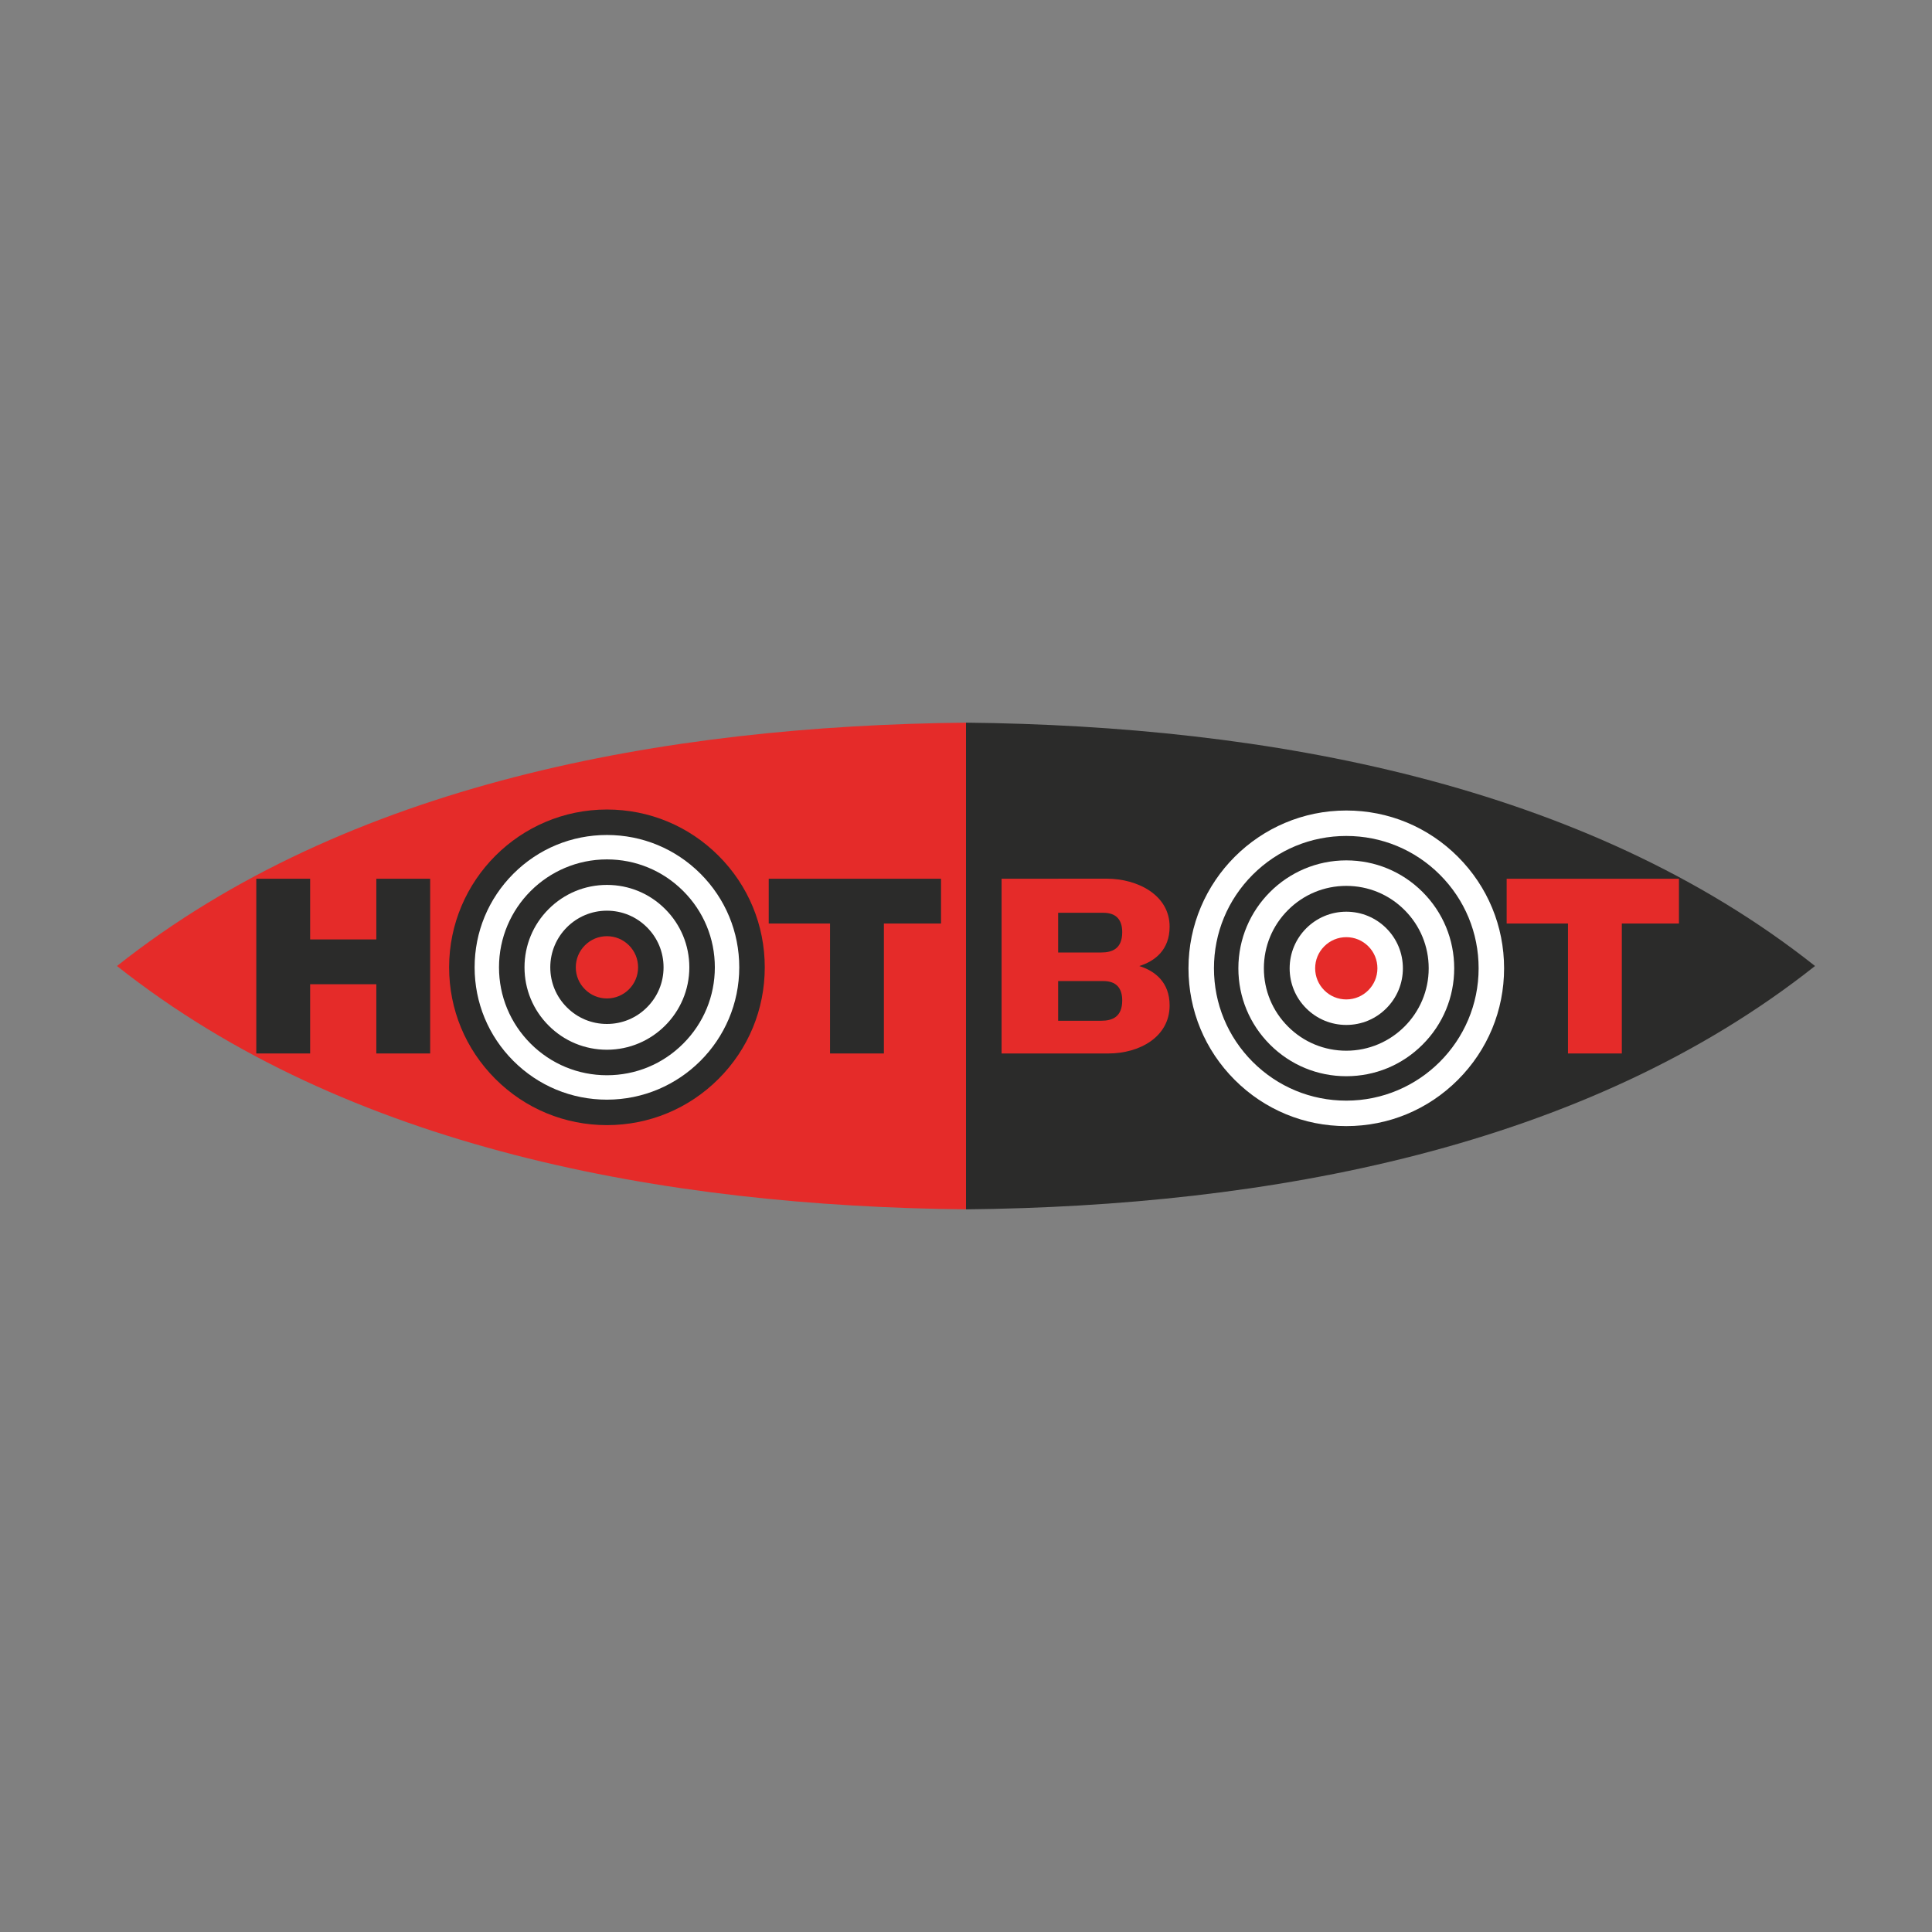 <?xml version="1.0" encoding="utf-8"?>
<!-- Generator: Adobe Illustrator 24.2.0, SVG Export Plug-In . SVG Version: 6.00 Build 0)  -->
<svg version="1.1" id="Layer_1" xmlns="http://www.w3.org/2000/svg"  x="0px" y="0px"
	 viewBox="0 0 512 512" style="enable-background:new 0 0 512 512;" xml:space="preserve">
<rect x="0" y="0" width="512" height="512" fill="#808080" stroke="none"/>
<style type="text/css">
	.st0{fill-rule:evenodd;clip-rule:evenodd;fill:#2B2B2A;}
	.st1{fill-rule:evenodd;clip-rule:evenodd;fill:#E52B29;}
	.st2{fill-rule:evenodd;clip-rule:evenodd;fill:#FFFFFF;}
</style>
<g id="_x3F__x3F__x3F__x3F__x5F_x0020_x5F_1">
	<path class="st0" d="M256,191.51c79.96,0.83,163.99,16.12,225,64.49c-61.02,48.37-145.04,63.66-225,64.49
		C256,320.49,256,191.51,256,191.51z"/>
	<path class="st1" d="M256,191.51C176.04,192.34,92.02,207.63,31,256c61.02,48.37,145.04,63.66,225,64.49
		C256,320.49,256,191.51,256,191.51z"/>
	<polygon class="st0" points="67.92,232.88 82.19,232.88 82.19,248.96 99.73,248.96 99.73,232.88 114,232.88 114,279.18 
		99.73,279.18 99.73,260.83 82.19,260.83 82.19,279.18 67.92,279.18 	"/>
	<polygon class="st0" points="219.97,244.74 203.72,244.74 203.72,232.88 249.38,232.88 249.38,244.74 234.24,244.74 234.24,279.18 
		219.97,279.18 	"/>
	<polygon class="st1" points="415.53,244.74 399.28,244.74 399.28,232.88 444.94,232.88 444.94,244.74 429.8,244.74 429.8,279.18 
		415.53,279.18 	"/>
	<path class="st1" d="M293.29,232.86c8.17,0,16.67,4.32,16.67,12.71c0,6.16-3.89,9.15-8.04,10.44c4.15,1.29,8.04,4.28,8.04,10.44
		c0,8.39-8.04,12.73-16.21,12.73h-28.32v-46.31C265.43,232.88,293.29,232.86,293.29,232.86z M280.42,270.51h11.4
		c2.98,0,5.58-1.03,5.58-5.38c0-3.32-1.62-5.14-5-5.14h-11.98C280.42,259.99,280.42,270.51,280.42,270.51z M280.42,252.42h11.4
		c2.98,0,5.58-1.03,5.58-5.38c0-3.32-1.62-5.14-5-5.14h-11.98C280.42,241.9,280.42,252.42,280.42,252.42z"/>
	<path class="st2" d="M160.84,294.79c21.23,0,38.45-17.21,38.45-38.45c0-21.23-17.21-38.44-38.45-38.44
		c-21.23,0-38.44,17.21-38.44,38.44S139.61,294.79,160.84,294.79z"/>
	<path class="st0" d="M160.84,298.17c11.17,0,21.67-4.35,29.58-12.25c7.9-7.9,12.25-18.4,12.25-29.57
		c0-11.17-4.35-21.68-12.25-29.57c-7.9-7.9-18.4-12.25-29.58-12.25c-23.06,0-41.82,18.76-41.82,41.82
		c0,11.17,4.35,21.67,12.25,29.57C139.17,293.82,149.67,298.17,160.84,298.17z M125.78,256.35c0-9.37,3.65-18.17,10.27-24.8
		c6.62-6.62,15.43-10.27,24.79-10.27c9.37,0,18.17,3.65,24.8,10.27c6.62,6.62,10.27,15.43,10.27,24.8
		c0,19.34-15.73,35.07-35.07,35.07c-9.37,0-18.17-3.65-24.79-10.27C129.42,274.52,125.78,265.71,125.78,256.35z"/>
	<path class="st1" d="M160.84,266.83c5.79,0,10.48-4.69,10.48-10.48c0-5.79-4.69-10.48-10.48-10.48c-5.79,0-10.48,4.69-10.48,10.48
		C150.36,262.13,155.05,266.83,160.84,266.83z"/>
	<path class="st0" d="M160.84,284.95c7.64,0,14.82-2.97,20.22-8.38c5.4-5.4,8.38-12.58,8.38-20.22c0-7.64-2.97-14.82-8.38-20.22
		c-5.4-5.4-12.58-8.38-20.22-8.38c-15.77,0-28.6,12.83-28.6,28.6c0,7.64,2.98,14.82,8.38,20.22
		C146.02,281.97,153.2,284.95,160.84,284.95z M139,256.35c0-5.83,2.27-11.32,6.4-15.44c4.12-4.12,9.61-6.4,15.44-6.4
		c5.84,0,11.32,2.27,15.44,6.4c4.12,4.12,6.4,9.61,6.4,15.44c0,12.04-9.8,21.84-21.84,21.84c-5.83,0-11.32-2.27-15.44-6.4
		C141.27,267.67,139,262.18,139,256.35z"/>
	<path class="st0" d="M160.84,271.36c4.01,0,7.78-1.56,10.61-4.4c2.84-2.83,4.4-6.6,4.4-10.61c0-4.01-1.56-7.78-4.4-10.61
		c-2.83-2.83-6.6-4.4-10.61-4.4c-8.28,0-15.01,6.74-15.01,15.01c0,4.01,1.56,7.78,4.4,10.61
		C153.06,269.8,156.83,271.36,160.84,271.36z M152.59,256.35c0-2.2,0.86-4.27,2.42-5.83c1.56-1.56,3.63-2.42,5.83-2.42
		s4.28,0.86,5.84,2.42c1.56,1.56,2.42,3.63,2.42,5.83c0,4.55-3.7,8.25-8.25,8.25c-2.2,0-4.28-0.86-5.83-2.42
		C153.45,260.62,152.59,258.55,152.59,256.35z"/>
	<path class="st0" d="M356.78,295.05c21.23,0,38.45-17.21,38.45-38.45c0-21.23-17.21-38.44-38.45-38.44
		c-21.23,0-38.45,17.21-38.45,38.44C318.33,277.84,335.55,295.05,356.78,295.05z"/>
	<path class="st2" d="M356.78,298.43c11.17,0,21.67-4.35,29.57-12.25c7.9-7.9,12.25-18.4,12.25-29.57
		c0-11.17-4.35-21.67-12.25-29.57c-7.9-7.9-18.4-12.25-29.57-12.25c-23.06,0-41.82,18.76-41.82,41.82
		c0,11.17,4.35,21.67,12.25,29.57C335.11,294.08,345.61,298.43,356.78,298.43L356.78,298.43z M321.71,256.61
		c0-9.37,3.65-18.17,10.27-24.8c6.62-6.62,15.43-10.27,24.8-10.27s18.17,3.65,24.8,10.27c6.62,6.62,10.27,15.43,10.27,24.8
		c0,19.34-15.73,35.07-35.07,35.07c-9.37,0-18.17-3.65-24.8-10.27C325.36,274.78,321.71,265.97,321.71,256.61L321.71,256.61z"/>
	<path class="st1" d="M356.78,266.66c5.55,0,10.05-4.5,10.05-10.05c0-5.55-4.5-10.05-10.05-10.05c-5.55,0-10.05,4.5-10.05,10.05
		C346.73,262.16,351.23,266.66,356.78,266.66z"/>
	<path class="st2" d="M356.78,285.21c7.64,0,14.82-2.97,20.22-8.38c5.4-5.4,8.38-12.58,8.38-20.22c0-7.64-2.98-14.82-8.38-20.22
		c-5.4-5.4-12.58-8.38-20.22-8.38c-15.77,0-28.6,12.83-28.6,28.6c0,7.64,2.98,14.82,8.38,20.22
		C341.96,282.23,349.14,285.21,356.78,285.21z M334.94,256.61c0-5.83,2.27-11.32,6.4-15.44c4.13-4.13,9.61-6.4,15.44-6.4
		c5.84,0,11.32,2.27,15.44,6.4c4.12,4.12,6.4,9.61,6.4,15.44c0,12.04-9.8,21.84-21.84,21.84c-5.83,0-11.32-2.27-15.44-6.4
		C337.21,267.93,334.94,262.44,334.94,256.61z"/>
	<path class="st2" d="M356.78,271.62c4.01,0,7.78-1.56,10.61-4.4c2.83-2.83,4.39-6.6,4.39-10.61c0-4.01-1.56-7.78-4.39-10.61
		c-2.84-2.83-6.6-4.39-10.61-4.39c-8.28,0-15.01,6.73-15.01,15.01c0,4.01,1.56,7.78,4.4,10.61
		C349,270.05,352.77,271.62,356.78,271.62L356.78,271.62z M348.53,256.61c0-2.2,0.86-4.28,2.42-5.83c1.56-1.56,3.63-2.42,5.83-2.42
		c2.21,0,4.27,0.86,5.84,2.42c1.56,1.56,2.41,3.63,2.41,5.83c0,4.55-3.7,8.25-8.25,8.25c-2.2,0-4.28-0.86-5.83-2.42
		C349.39,260.88,348.53,258.81,348.53,256.61z"/>
</g>
</svg>
